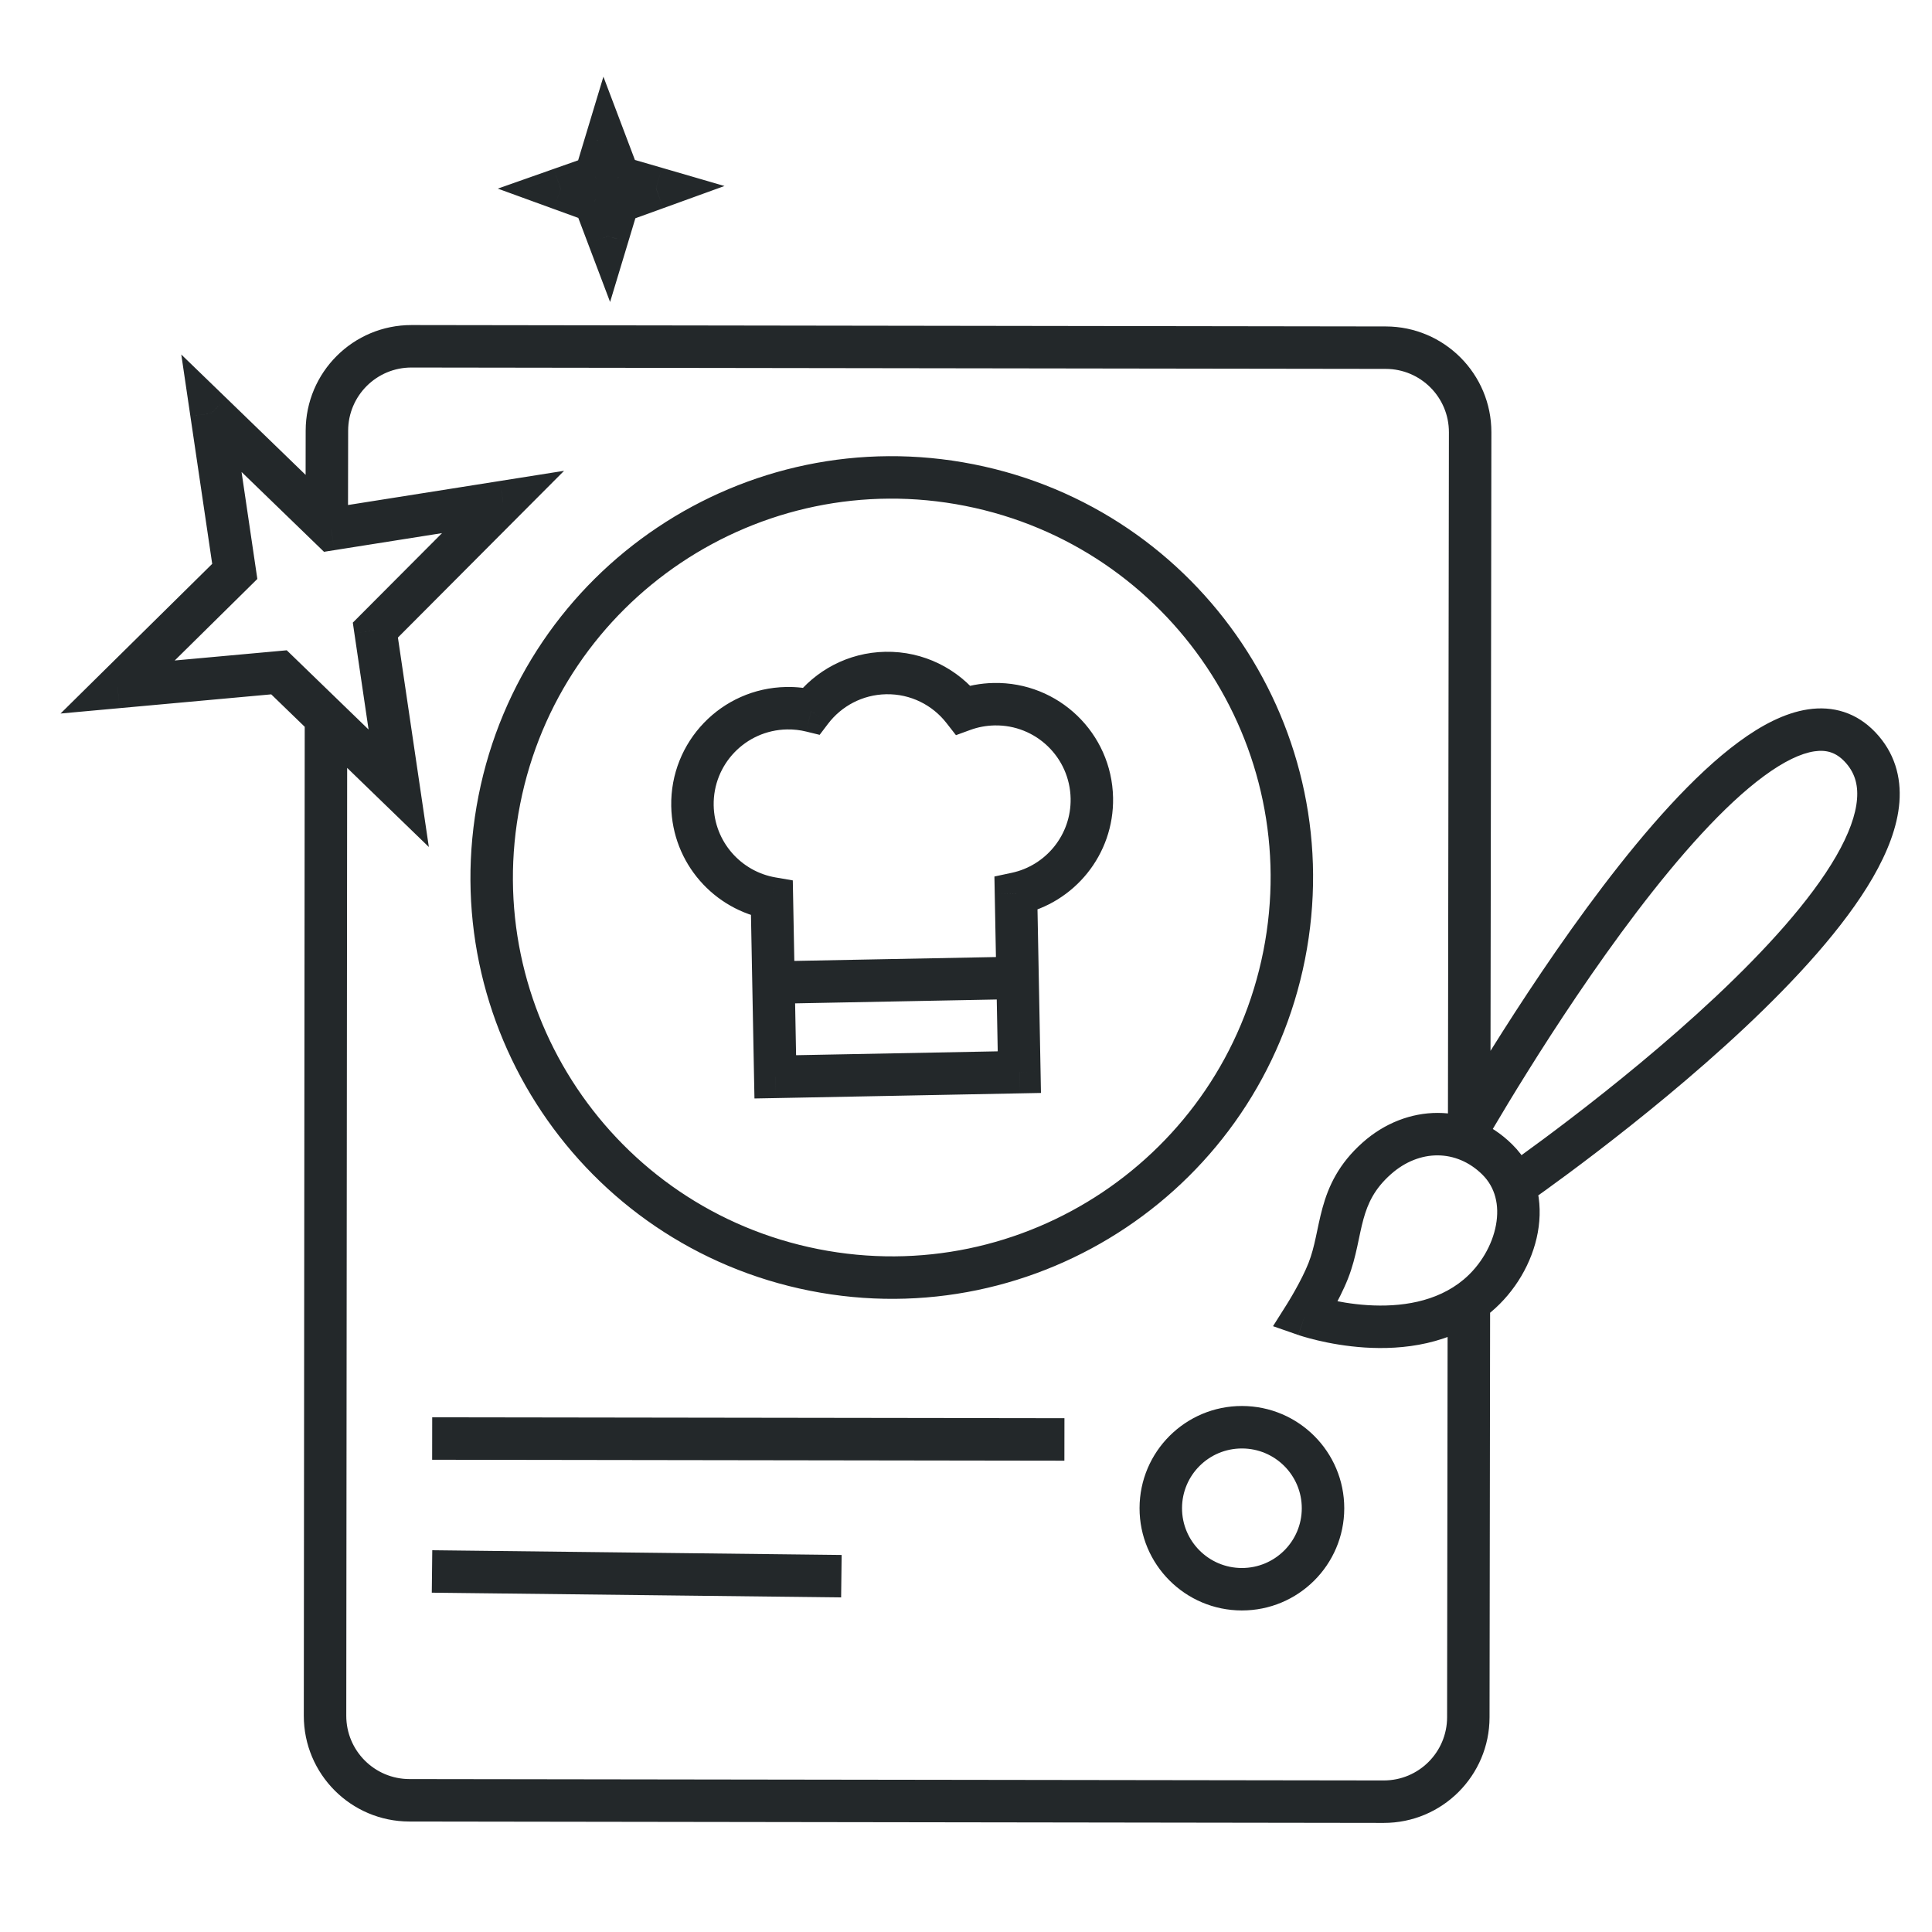 <svg width="65" height="65" viewBox="0 0 65 65" fill="none" xmlns="http://www.w3.org/2000/svg">
<g id="illustration" clip-path="url(#clip0_4640_74)">
<path id="vector" d="M20.819 5.968L20.151 6.22L20.277 6.554L20.619 6.654L20.819 5.968ZM20.377 4.799L21.045 4.546L20.301 2.58L19.693 4.592L20.377 4.799ZM20.03 5.946L20.267 6.62L20.609 6.5L20.714 6.153L20.03 5.946ZM18.866 6.357L18.629 5.683L16.748 6.346L18.622 7.028L18.866 6.357ZM20.008 6.772L20.676 6.519L20.56 6.213L20.252 6.101L20.008 6.772ZM20.45 7.941L19.782 8.193L20.526 10.16L21.134 8.147L20.45 7.941ZM20.796 6.793L20.553 6.122L20.216 6.244L20.113 6.587L20.796 6.793ZM22.072 6.332L22.314 7.004L24.375 6.258L22.271 5.646L22.072 6.332ZM13.845 11.65L13.847 10.936L13.845 11.65ZM46.623 11.697L46.621 12.411L46.623 11.697ZM46.553 60.616L46.552 61.33L46.553 60.616ZM13.775 60.569L13.776 59.855L13.775 60.569ZM49.462 14.544L48.747 14.543L49.462 14.544ZM49.4 57.776L48.686 57.775L49.4 57.776ZM10.935 57.723L10.221 57.723L10.935 57.723ZM10.998 14.49L10.284 14.489L10.998 14.49ZM11.141 17.803L10.644 18.316L10.901 18.565L11.253 18.509L11.141 17.803ZM7.113 13.902L7.61 13.389L6.099 11.927L6.406 14.007L7.113 13.902ZM7.898 19.224L8.4 19.733L8.658 19.478L8.605 19.12L7.898 19.224ZM3.957 23.113L3.456 22.605L2.037 24.006L4.022 23.825L3.957 23.113ZM9.386 22.619L9.883 22.106L9.647 21.878L9.321 21.908L9.386 22.619ZM13.414 26.52L12.917 27.033L14.428 28.496L14.121 26.416L13.414 26.52ZM12.629 21.198L12.123 20.694L11.87 20.948L11.922 21.303L12.629 21.198ZM16.925 16.888L17.431 17.392L18.978 15.84L16.813 16.183L16.925 16.888ZM25.97 30.224L26.684 30.21L26.673 29.62L26.091 29.52L25.97 30.224ZM23.297 27.11L22.583 27.124L23.297 27.11ZM26.461 23.827L26.475 24.541L26.461 23.827ZM27.291 23.918L27.121 24.612L27.576 24.723L27.859 24.35L27.291 23.918ZM29.799 22.643L29.813 23.357L29.799 22.643ZM32.406 23.885L31.843 24.325L32.162 24.734L32.65 24.556L32.406 23.885ZM33.448 23.692L33.462 24.406L33.448 23.692ZM36.734 26.851L36.02 26.865L36.734 26.851ZM34.181 30.065L34.033 29.366L33.456 29.489L33.467 30.079L34.181 30.065ZM34.295 36.071L34.308 36.785L35.022 36.771L35.009 36.057L34.295 36.071ZM26.083 36.229L25.369 36.243L25.383 36.957L26.097 36.944L26.083 36.229ZM26.009 32.343L25.295 32.357L25.323 33.785L26.037 33.771L26.009 32.343ZM34.248 33.613L34.962 33.599L34.935 32.171L34.221 32.185L34.248 33.613ZM43.913 44.239L43.309 43.858L42.829 44.618L43.677 44.913L43.913 44.239ZM44.689 42.751L45.354 43.011L44.689 42.751ZM46.326 38.967L46.799 39.502L46.326 38.967ZM50.369 39.005L50.87 38.496L50.87 38.496L50.369 39.005ZM49.703 43.595L49.244 43.048L49.703 43.595ZM62.577 25.129L62.059 25.621L62.577 25.129ZM21.487 5.715L21.045 4.546L19.709 5.052L20.151 6.22L21.487 5.715ZM19.693 4.592L19.346 5.74L20.714 6.153L21.06 5.006L19.693 4.592ZM19.793 5.273L18.629 5.683L19.104 7.03L20.267 6.62L19.793 5.273ZM18.622 7.028L19.763 7.443L20.252 6.101L19.111 5.685L18.622 7.028ZM19.34 7.025L19.782 8.193L21.118 7.688L20.676 6.519L19.34 7.025ZM21.134 8.147L21.48 7L20.113 6.587L19.766 7.734L21.134 8.147ZM21.039 7.465L22.314 7.004L21.828 5.66L20.553 6.122L21.039 7.465ZM22.271 5.646L21.018 5.282L20.619 6.654L21.872 7.018L22.271 5.646ZM13.844 12.365L46.621 12.411L46.623 10.983L13.847 10.936L13.844 12.365ZM46.554 59.901L13.776 59.855L13.774 61.283L46.552 61.33L46.554 59.901ZM48.747 14.543L48.714 37.894L50.143 37.896L50.176 14.545L48.747 14.543ZM48.704 44.09L48.686 57.775L50.114 57.777L50.133 44.092L48.704 44.09ZM11.65 57.724L11.681 24.396L10.252 24.394L10.221 57.723L11.65 57.724ZM11.708 17.391L11.713 14.491L10.284 14.489L10.28 17.389L11.708 17.391ZM13.776 59.855C12.6 59.853 11.649 58.899 11.65 57.724L10.221 57.723C10.219 59.687 11.809 61.281 13.774 61.283L13.776 59.855ZM46.552 61.33C48.517 61.333 50.112 59.742 50.114 57.777L48.686 57.775C48.684 58.951 47.73 59.903 46.554 59.901L46.552 61.33ZM46.621 12.411C47.797 12.413 48.749 13.367 48.747 14.543L50.176 14.545C50.179 12.581 48.588 10.986 46.623 10.983L46.621 12.411ZM13.847 10.936C11.882 10.933 10.287 12.524 10.284 14.489L11.713 14.491C11.714 13.315 12.669 12.363 13.844 12.365L13.847 10.936ZM11.638 17.29L7.61 13.389L6.616 14.416L10.644 18.316L11.638 17.29ZM6.406 14.007L7.192 19.328L8.605 19.12L7.82 13.798L6.406 14.007ZM7.397 18.716L3.456 22.605L4.459 23.622L8.4 19.733L7.397 18.716ZM4.022 23.825L9.451 23.331L9.321 21.908L3.893 22.402L4.022 23.825ZM8.889 23.132L12.917 27.033L13.911 26.007L9.883 22.106L8.889 23.132ZM14.121 26.416L13.335 21.094L11.922 21.303L12.707 26.624L14.121 26.416ZM13.135 21.703L17.431 17.392L16.419 16.384L12.123 20.694L13.135 21.703ZM16.813 16.183L11.03 17.098L11.253 18.509L17.036 17.594L16.813 16.183ZM14.539 49.112L35.81 49.143L35.812 47.714L14.541 47.684L14.539 49.112ZM14.527 53.584L28.299 53.743L28.316 52.315L14.543 52.156L14.527 53.584ZM43.797 50.746C43.796 51.855 42.893 52.755 41.78 52.754L41.778 54.182C43.678 54.185 45.223 52.648 45.226 50.748L43.797 50.746ZM41.78 52.754C40.666 52.752 39.766 51.849 39.768 50.74L38.339 50.738C38.336 52.638 39.877 54.179 41.778 54.182L41.78 52.754ZM39.768 50.74C39.769 49.63 40.672 48.73 41.785 48.732L41.787 47.303C39.887 47.3 38.342 48.837 38.339 50.738L39.768 50.74ZM41.785 48.732C42.899 48.733 43.799 49.636 43.797 50.746L45.226 50.748C45.228 48.847 43.688 47.306 41.787 47.303L41.785 48.732ZM26.091 29.52C24.928 29.32 24.034 28.318 24.011 27.097L22.583 27.124C22.619 29.044 24.024 30.614 25.849 30.928L26.091 29.52ZM24.011 27.097C23.985 25.713 25.087 24.568 26.475 24.541L26.447 23.113C24.272 23.154 22.542 24.95 22.583 27.124L24.011 27.097ZM26.475 24.541C26.699 24.537 26.915 24.561 27.121 24.612L27.46 23.224C27.135 23.145 26.795 23.106 26.447 23.113L26.475 24.541ZM27.859 24.35C28.309 23.759 29.014 23.373 29.813 23.357L29.785 21.929C28.531 21.953 27.425 22.561 26.722 23.485L27.859 24.35ZM29.813 23.357C30.635 23.341 31.372 23.721 31.843 24.325L32.969 23.446C32.233 22.503 31.076 21.904 29.785 21.929L29.813 23.357ZM32.65 24.556C32.903 24.464 33.175 24.412 33.462 24.406L33.434 22.978C32.989 22.986 32.56 23.069 32.161 23.214L32.65 24.556ZM33.462 24.406C34.849 24.379 35.993 25.481 36.02 26.865L37.448 26.838C37.407 24.663 35.609 22.936 33.434 22.978L33.462 24.406ZM36.02 26.865C36.043 28.086 35.188 29.122 34.033 29.366L34.329 30.764C36.14 30.38 37.484 28.757 37.448 26.838L36.02 26.865ZM33.467 30.079L33.581 36.085L35.009 36.057L34.895 30.052L33.467 30.079ZM26.797 36.216L26.684 30.21L25.255 30.237L25.369 36.243L26.797 36.216ZM34.281 35.357L26.07 35.515L26.097 36.944L34.308 36.785L34.281 35.357ZM26.037 33.771L34.248 33.613L34.221 32.185L26.009 32.343L26.037 33.771ZM42.504 31.998C41.137 38.903 34.431 43.391 27.527 42.024L27.25 43.426C34.928 44.946 42.385 39.954 43.905 32.276L42.504 31.998ZM27.527 42.024C20.623 40.657 16.134 33.952 17.501 27.048L16.1 26.77C14.579 34.448 19.571 41.905 27.25 43.426L27.527 42.024ZM17.501 27.048C18.868 20.143 25.573 15.654 32.478 17.021L32.755 15.62C25.077 14.1 17.62 19.092 16.1 26.77L17.501 27.048ZM32.478 17.021C39.382 18.389 43.871 25.094 42.504 31.998L43.905 32.276C45.425 24.597 40.434 17.14 32.755 15.62L32.478 17.021ZM43.913 44.239C44.517 44.62 44.517 44.62 44.517 44.62C44.517 44.62 44.517 44.62 44.517 44.62C44.517 44.62 44.517 44.62 44.517 44.62C44.517 44.619 44.517 44.619 44.518 44.619C44.518 44.618 44.519 44.617 44.519 44.616C44.52 44.614 44.522 44.612 44.524 44.608C44.529 44.601 44.535 44.591 44.543 44.578C44.559 44.553 44.581 44.516 44.608 44.471C44.663 44.379 44.739 44.251 44.824 44.1C44.99 43.803 45.202 43.398 45.354 43.011L44.024 42.49C43.908 42.786 43.732 43.125 43.577 43.402C43.501 43.538 43.433 43.653 43.384 43.734C43.36 43.775 43.34 43.807 43.327 43.828C43.321 43.839 43.316 43.847 43.312 43.852C43.311 43.854 43.31 43.856 43.309 43.857C43.309 43.858 43.309 43.858 43.308 43.858C43.308 43.858 43.308 43.858 43.308 43.858C43.308 43.858 43.308 43.858 43.308 43.858C43.308 43.858 43.308 43.858 43.308 43.858C43.309 43.858 43.309 43.858 43.913 44.239ZM45.354 43.011C45.502 42.633 45.592 42.267 45.664 41.936C45.74 41.589 45.791 41.31 45.871 41.019C46.019 40.484 46.241 39.996 46.799 39.502L45.852 38.432C45.036 39.155 44.694 39.911 44.494 40.639C44.4 40.98 44.332 41.337 44.268 41.631C44.201 41.94 44.13 42.219 44.024 42.49L45.354 43.011ZM46.799 39.502C47.756 38.655 49.004 38.663 49.868 39.514L50.87 38.496C49.427 37.075 47.324 37.129 45.852 38.432L46.799 39.502ZM49.868 39.514C50.305 39.944 50.453 40.545 50.331 41.211C50.208 41.887 49.81 42.573 49.244 43.048L50.162 44.142C50.975 43.46 51.552 42.481 51.737 41.467C51.924 40.443 51.715 39.327 50.87 38.496L49.868 39.514ZM49.244 43.048C48.327 43.817 47.101 43.979 46.012 43.91C45.478 43.876 45.005 43.788 44.666 43.708C44.497 43.668 44.363 43.631 44.273 43.604C44.228 43.591 44.195 43.58 44.173 43.573C44.163 43.57 44.155 43.567 44.151 43.566C44.149 43.565 44.148 43.565 44.147 43.564C44.147 43.564 44.147 43.564 44.147 43.564C44.147 43.564 44.147 43.564 44.147 43.564C44.147 43.564 44.148 43.565 44.148 43.565C44.148 43.565 44.148 43.565 43.913 44.239C43.677 44.913 43.678 44.914 43.678 44.914C43.678 44.914 43.678 44.914 43.678 44.914C43.679 44.914 43.679 44.914 43.68 44.914C43.681 44.915 43.682 44.915 43.684 44.916C43.687 44.917 43.69 44.918 43.695 44.919C43.704 44.923 43.717 44.927 43.733 44.932C43.764 44.942 43.809 44.956 43.866 44.973C43.979 45.007 44.139 45.051 44.338 45.098C44.734 45.192 45.288 45.295 45.921 45.336C47.167 45.415 48.836 45.255 50.162 44.142L49.244 43.048ZM50.928 39.926C51.334 40.514 51.334 40.514 51.334 40.514C51.334 40.514 51.335 40.513 51.335 40.513C51.336 40.513 51.336 40.512 51.337 40.511C51.34 40.51 51.343 40.508 51.347 40.505C51.355 40.5 51.366 40.492 51.381 40.481C51.411 40.46 51.456 40.429 51.513 40.388C51.628 40.307 51.795 40.189 52.006 40.037C52.428 39.732 53.025 39.294 53.728 38.755C55.134 37.678 56.974 36.195 58.697 34.578C60.408 32.971 62.048 31.191 63.013 29.519C63.494 28.683 63.838 27.824 63.903 26.992C63.97 26.132 63.736 25.311 63.095 24.637L62.059 25.621C62.388 25.967 62.518 26.373 62.478 26.881C62.437 27.416 62.203 28.063 61.775 28.805C60.919 30.29 59.404 31.954 57.719 33.537C56.044 35.109 54.244 36.56 52.86 37.62C52.168 38.15 51.582 38.581 51.17 38.878C50.964 39.027 50.801 39.143 50.69 39.221C50.635 39.26 50.593 39.289 50.564 39.309C50.55 39.319 50.539 39.326 50.532 39.331C50.529 39.334 50.526 39.335 50.525 39.337C50.524 39.337 50.523 39.338 50.523 39.338C50.523 39.338 50.523 39.338 50.523 39.338C50.523 39.338 50.523 39.338 50.928 39.926ZM63.095 24.637C62.458 23.968 61.663 23.741 60.83 23.866C60.044 23.983 59.251 24.406 58.498 24.961C56.985 26.074 55.381 27.91 53.935 29.81C52.48 31.724 51.146 33.755 50.178 35.304C49.694 36.08 49.3 36.737 49.026 37.2C48.889 37.432 48.783 37.616 48.71 37.742C48.674 37.805 48.646 37.853 48.627 37.886C48.618 37.903 48.611 37.916 48.606 37.924C48.603 37.929 48.601 37.932 48.6 37.934C48.599 37.935 48.599 37.936 48.599 37.937C48.598 37.937 48.598 37.937 48.598 37.938C48.598 37.938 48.598 37.938 49.22 38.289C49.842 38.64 49.842 38.64 49.842 38.64C49.842 38.64 49.842 38.64 49.842 38.64C49.842 38.639 49.843 38.639 49.843 38.638C49.844 38.636 49.846 38.633 49.848 38.629C49.853 38.621 49.859 38.61 49.868 38.594C49.886 38.563 49.913 38.516 49.948 38.455C50.018 38.333 50.123 38.154 50.257 37.926C50.525 37.471 50.913 36.825 51.39 36.062C52.345 34.532 53.654 32.541 55.072 30.675C56.501 28.797 58.004 27.098 59.345 26.111C60.018 25.615 60.588 25.346 61.041 25.278C61.447 25.218 61.766 25.313 62.059 25.621L63.095 24.637Z" fill="#23282A"/>
</g>
<defs>
<clipPath id="clip0_4640_74">
<rect width="64" height="64" fill="white" transform="translate(0.5 0.938)"/>
</clipPath>
</defs>
</svg>
